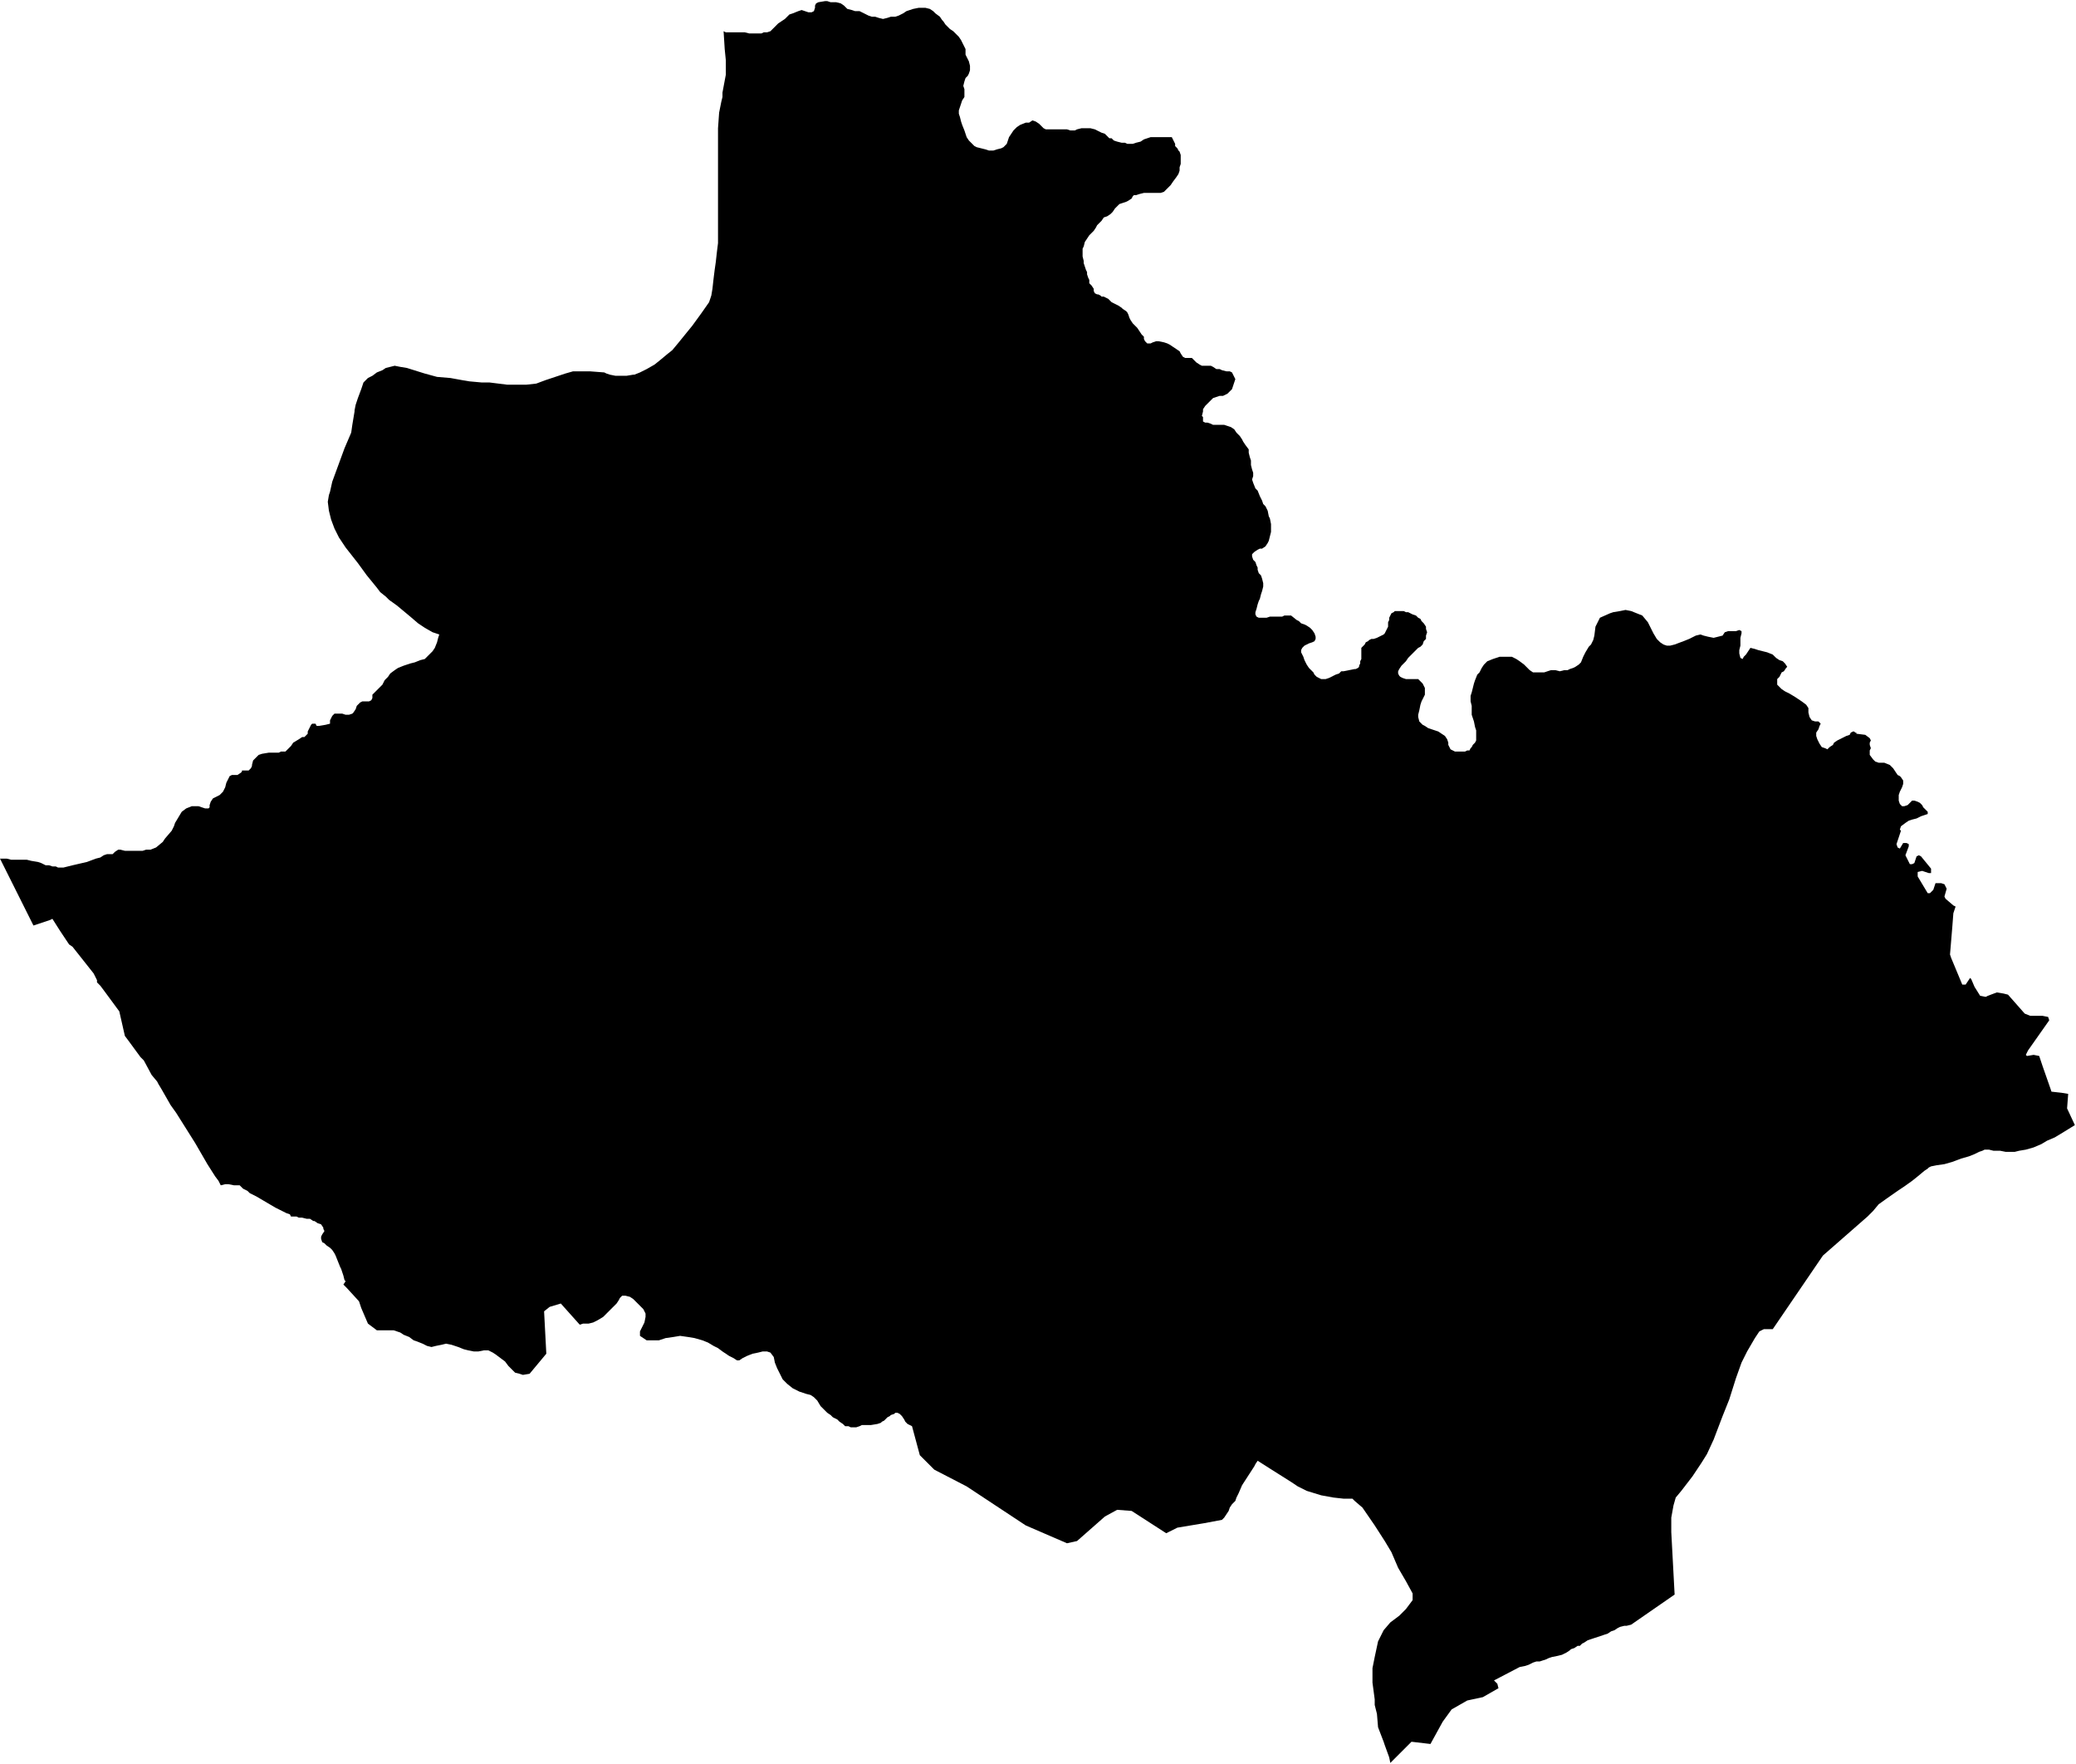 <svg xmlns="http://www.w3.org/2000/svg" version="1.2" baseProfile="tiny" stroke-linecap="round" stroke-linejoin="round" viewBox="670.47 39.68 18.62 15.82"><g xmlns="http://www.w3.org/2000/svg" id="Burgue-Erreiti">
<path d="M 676.96 39.96 676.98 39.97 677.02 39.97 677.08 39.97 677.11 39.97 677.15 39.97 677.19 39.98 677.22 39.98 677.24 39.98 677.27 39.98 677.3 39.98 677.32 39.97 677.35 39.97 677.38 39.96 677.41 39.93 677.43 39.91 677.45 39.89 677.48 39.87 677.51 39.85 677.53 39.83 677.55 39.81 677.58 39.8 677.63 39.78 677.66 39.77 677.69 39.78 677.72 39.79 677.75 39.79 677.77 39.78 677.78 39.75 677.78 39.73 677.79 39.71 677.81 39.7 677.87 39.69 677.89 39.69 677.92 39.7 677.97 39.7 678.01 39.71 678.04 39.73 678.07 39.76 678.11 39.77 678.14 39.78 678.18 39.78 678.22 39.8 678.26 39.82 678.29 39.83 678.32 39.83 678.35 39.84 678.39 39.85 678.43 39.84 678.46 39.83 678.5 39.83 678.53 39.82 678.57 39.8 678.6 39.78 678.63 39.77 678.66 39.76 678.71 39.75 678.75 39.75 678.77 39.75 678.81 39.76 678.84 39.78 678.86 39.8 678.9 39.83 678.92 39.86 678.93 39.87 678.95 39.9 678.99 39.94 679.02 39.96 679.05 39.99 679.07 40.01 679.09 40.04 679.1 40.06 679.12 40.1 679.13 40.12 679.13 40.17 679.16 40.23 679.17 40.27 679.17 40.28 679.17 40.31 679.16 40.34 679.15 40.36 679.13 40.38 679.12 40.41 679.11 40.45 679.12 40.48 679.12 40.51 679.12 40.55 679.1 40.58 679.09 40.61 679.08 40.64 679.07 40.67 679.07 40.7 679.08 40.73 679.09 40.77 679.1 40.8 679.12 40.85 679.13 40.88 679.14 40.91 679.16 40.94 679.18 40.96 679.21 40.99 679.23 41 679.27 41.01 679.31 41.02 679.34 41.03 679.38 41.03 679.41 41.02 679.45 41.01 679.47 41 679.5 40.97 679.51 40.94 679.52 40.91 679.54 40.88 679.56 40.85 679.59 40.82 679.62 40.8 679.67 40.78 679.7 40.78 679.73 40.76 679.76 40.77 679.79 40.79 679.81 40.81 679.83 40.83 679.85 40.84 679.89 40.84 679.95 40.84 679.98 40.84 680.02 40.84 680.04 40.84 680.07 40.85 680.11 40.85 680.13 40.84 680.17 40.83 680.19 40.83 680.22 40.83 680.25 40.83 680.29 40.84 680.31 40.85 680.35 40.87 680.38 40.88 680.4 40.9 680.42 40.92 680.44 40.92 680.46 40.94 680.49 40.95 680.53 40.96 680.56 40.96 680.58 40.97 680.63 40.97 680.66 40.96 680.7 40.95 680.73 40.93 680.76 40.92 680.79 40.91 680.81 40.91 680.85 40.91 680.89 40.91 680.93 40.91 680.95 40.91 680.98 40.91 680.99 40.93 681 40.95 681.01 40.97 681.01 40.99 681.03 41.01 681.04 41.03 681.05 41.04 681.06 41.07 681.06 41.09 681.06 41.12 681.06 41.15 681.05 41.18 681.05 41.21 681.04 41.24 681.02 41.27 680.99 41.31 680.97 41.34 680.94 41.37 680.91 41.4 680.88 41.41 680.86 41.41 680.82 41.41 680.78 41.41 680.75 41.41 680.73 41.41 680.69 41.42 680.66 41.43 680.64 41.43 680.63 41.44 680.62 41.46 680.59 41.48 680.57 41.49 680.54 41.5 680.51 41.51 680.49 41.53 680.47 41.55 680.45 41.58 680.43 41.6 680.4 41.62 680.37 41.63 680.35 41.66 680.33 41.68 680.31 41.7 680.3 41.72 680.28 41.75 680.26 41.77 680.24 41.79 680.22 41.82 680.2 41.85 680.19 41.89 680.18 41.91 680.18 41.95 680.18 41.98 680.19 42.02 680.19 42.04 680.2 42.07 680.21 42.1 680.22 42.12 680.22 42.14 680.23 42.17 680.24 42.19 680.24 42.22 680.26 42.24 680.28 42.27 680.28 42.29 680.29 42.31 680.31 42.32 680.32 42.32 680.34 42.33 680.35 42.34 680.37 42.34 680.39 42.35 680.41 42.36 680.42 42.37 680.44 42.39 680.46 42.4 680.48 42.41 680.5 42.42 680.53 42.44 680.54 42.45 680.57 42.47 680.58 42.48 680.59 42.5 680.6 42.53 680.61 42.55 680.63 42.58 680.65 42.6 680.67 42.62 680.69 42.65 680.71 42.68 680.73 42.7 680.73 42.72 680.74 42.74 680.76 42.76 680.79 42.76 680.81 42.75 680.84 42.74 680.86 42.74 680.91 42.75 680.94 42.76 680.96 42.77 680.99 42.79 681.02 42.81 681.05 42.83 681.06 42.85 681.08 42.88 681.1 42.89 681.12 42.89 681.14 42.89 681.16 42.89 681.18 42.91 681.2 42.93 681.23 42.95 681.25 42.96 681.28 42.96 681.3 42.96 681.33 42.96 681.35 42.97 681.38 42.99 681.41 42.99 681.43 43 681.47 43.01 681.5 43.01 681.52 43.02 681.54 43.06 681.55 43.08 681.54 43.11 681.53 43.14 681.52 43.17 681.5 43.19 681.48 43.21 681.44 43.23 681.41 43.23 681.38 43.24 681.35 43.25 681.33 43.27 681.31 43.29 681.29 43.31 681.28 43.32 681.26 43.35 681.26 43.37 681.25 43.41 681.26 43.42 681.26 43.46 681.28 43.47 681.29 43.47 681.3 43.47 681.33 43.48 681.35 43.49 681.37 43.49 681.39 43.49 681.42 43.49 681.45 43.49 681.48 43.5 681.51 43.51 681.54 43.53 681.56 43.56 681.59 43.59 681.61 43.62 681.62 43.64 681.64 43.67 681.67 43.71 681.67 43.74 681.68 43.78 681.69 43.81 681.69 43.85 681.7 43.89 681.71 43.92 681.71 43.95 681.7 43.98 681.71 44.01 681.73 44.06 681.75 44.08 681.77 44.13 681.79 44.17 681.8 44.2 681.82 44.22 681.84 44.26 681.85 44.31 681.86 44.33 681.87 44.38 681.87 44.41 681.87 44.45 681.86 44.49 681.85 44.53 681.84 44.55 681.82 44.58 681.79 44.6 681.77 44.6 681.75 44.61 681.72 44.63 681.7 44.65 681.7 44.67 681.71 44.7 681.73 44.72 681.74 44.75 681.75 44.77 681.75 44.79 681.76 44.82 681.78 44.84 681.79 44.87 681.8 44.91 681.8 44.94 681.79 44.98 681.78 45.01 681.77 45.05 681.76 45.07 681.75 45.1 681.74 45.14 681.73 45.17 681.73 45.19 681.74 45.21 681.76 45.22 681.8 45.22 681.83 45.22 681.86 45.21 681.88 45.21 681.92 45.21 681.94 45.21 681.97 45.21 681.99 45.2 682.02 45.2 682.05 45.2 682.1 45.24 682.12 45.25 682.14 45.27 682.17 45.28 682.19 45.29 682.22 45.31 682.24 45.33 682.26 45.36 682.27 45.39 682.27 45.41 682.26 45.43 682.24 45.44 682.21 45.45 682.19 45.46 682.17 45.47 682.15 45.49 682.14 45.51 682.14 45.53 682.15 45.55 682.16 45.57 682.17 45.6 682.18 45.62 682.19 45.64 682.21 45.67 682.23 45.69 682.25 45.71 682.26 45.73 682.28 45.75 682.3 45.76 682.32 45.77 682.34 45.77 682.36 45.77 682.39 45.76 682.41 45.75 682.43 45.74 682.45 45.73 682.48 45.72 682.5 45.7 682.52 45.7 682.57 45.69 682.62 45.68 682.63 45.68 682.65 45.67 682.66 45.66 682.66 45.65 682.67 45.63 682.67 45.61 682.68 45.59 682.68 45.57 682.68 45.55 682.68 45.52 682.68 45.49 682.69 45.48 682.71 45.46 682.72 45.44 682.74 45.43 682.75 45.42 682.77 45.41 682.79 45.41 682.82 45.4 682.84 45.39 682.86 45.38 682.88 45.37 682.89 45.36 682.9 45.34 682.91 45.32 682.92 45.3 682.92 45.28 682.92 45.26 682.93 45.24 682.93 45.22 682.94 45.2 682.95 45.18 682.97 45.17 682.98 45.16 683 45.16 683.02 45.16 683.04 45.16 683.06 45.16 683.08 45.17 683.1 45.17 683.12 45.18 683.14 45.19 683.17 45.2 683.19 45.22 683.21 45.23 683.22 45.25 683.24 45.27 683.26 45.3 683.26 45.32 683.27 45.35 683.26 45.38 683.26 45.41 683.24 45.43 683.23 45.46 683.21 45.48 683.19 45.49 683.17 45.51 683.14 45.54 683.12 45.56 683.1 45.58 683.08 45.61 683.06 45.63 683.04 45.65 683.02 45.68 683.01 45.7 683.01 45.72 683.02 45.74 683.03 45.75 683.05 45.76 683.08 45.77 683.11 45.77 683.13 45.77 683.16 45.77 683.19 45.77 683.21 45.79 683.23 45.81 683.24 45.83 683.25 45.85 683.25 45.88 683.25 45.91 683.23 45.95 683.22 45.97 683.21 46 683.2 46.05 683.19 46.09 683.19 46.11 683.2 46.15 683.23 46.18 683.25 46.19 683.28 46.21 683.31 46.22 683.34 46.23 683.37 46.24 683.4 46.26 683.43 46.28 683.45 46.31 683.46 46.34 683.46 46.36 683.48 46.4 683.5 46.41 683.52 46.42 683.55 46.42 683.56 46.42 683.59 46.42 683.61 46.42 683.63 46.41 683.65 46.41 683.66 46.39 683.67 46.38 683.68 46.36 683.7 46.34 683.71 46.32 683.71 46.29 683.71 46.26 683.71 46.23 683.7 46.2 683.69 46.15 683.68 46.12 683.67 46.09 683.67 46.06 683.67 46.01 683.66 45.97 683.66 45.92 683.67 45.89 683.68 45.85 683.69 45.81 683.7 45.78 683.72 45.73 683.74 45.71 683.76 45.67 683.78 45.64 683.81 45.61 683.86 45.59 683.89 45.58 683.92 45.57 683.96 45.57 684 45.57 684.03 45.57 684.07 45.59 684.1 45.61 684.14 45.64 684.16 45.66 684.19 45.69 684.22 45.71 684.25 45.71 684.28 45.71 684.32 45.71 684.35 45.7 684.38 45.69 684.42 45.69 684.46 45.7 684.5 45.69 684.53 45.69 684.55 45.68 684.58 45.67 684.6 45.66 684.63 45.64 684.65 45.62 684.67 45.57 684.69 45.53 684.72 45.48 684.74 45.46 684.76 45.42 684.77 45.38 684.78 45.3 684.8 45.26 684.82 45.22 684.91 45.18 684.94 45.17 685 45.16 685.05 45.15 685.1 45.16 685.15 45.18 685.2 45.2 685.25 45.26 685.3 45.36 685.33 45.41 685.36 45.44 685.39 45.46 685.42 45.47 685.45 45.47 685.49 45.46 685.57 45.43 685.62 45.41 685.64 45.4 685.68 45.38 685.72 45.37 685.75 45.38 685.79 45.39 685.84 45.4 685.88 45.39 685.92 45.38 685.94 45.35 685.97 45.34 686.01 45.34 686.04 45.34 686.07 45.33 686.09 45.34 686.09 45.36 686.08 45.4 686.08 45.43 686.08 45.47 686.07 45.51 686.07 45.54 686.08 45.58 686.1 45.59 686.11 45.57 686.13 45.55 686.15 45.52 686.17 45.49 686.21 45.5 686.24 45.51 686.28 45.52 686.32 45.53 686.37 45.55 686.4 45.58 686.43 45.6 686.46 45.61 686.48 45.63 686.5 45.66 686.49 45.67 686.47 45.7 686.45 45.71 686.43 45.75 686.41 45.77 686.41 45.8 686.41 45.82 686.43 45.84 686.45 45.86 686.48 45.88 686.52 45.9 686.57 45.93 686.6 45.95 686.63 45.97 686.67 46 686.69 46.03 686.69 46.07 686.7 46.11 686.72 46.14 686.75 46.15 686.78 46.15 686.8 46.17 686.79 46.19 686.78 46.22 686.76 46.25 686.76 46.28 686.77 46.31 686.79 46.35 686.81 46.38 686.84 46.39 686.86 46.4 686.88 46.38 686.91 46.36 686.92 46.34 686.95 46.32 686.99 46.3 687.01 46.29 687.03 46.28 687.06 46.27 687.07 46.25 687.09 46.24 687.1 46.24 687.11 46.25 687.12 46.25 687.12 46.26 687.2 46.27 687.24 46.3 687.25 46.32 687.24 46.34 687.24 46.36 687.25 46.39 687.24 46.41 687.24 46.44 687.24 46.45 687.27 46.49 687.29 46.51 687.32 46.52 687.33 46.52 687.37 46.52 687.42 46.54 687.45 46.57 687.47 46.6 687.49 46.63 687.51 46.64 687.52 46.65 687.54 46.68 687.54 46.71 687.53 46.74 687.51 46.78 687.5 46.81 687.5 46.86 687.51 46.89 687.53 46.91 687.55 46.91 687.58 46.9 687.6 46.88 687.62 46.86 687.64 46.86 687.67 46.87 687.69 46.88 687.71 46.9 687.72 46.92 687.75 46.95 687.76 46.96 687.76 46.98 687.73 46.99 687.7 47 687.68 47.01 687.66 47.02 687.62 47.03 687.59 47.04 687.56 47.06 687.52 47.09 687.51 47.12 687.52 47.13 687.48 47.25 687.49 47.28 687.51 47.29 687.54 47.24 687.57 47.24 687.59 47.25 687.59 47.27 687.56 47.35 687.6 47.43 687.62 47.43 687.64 47.42 687.66 47.36 687.68 47.35 687.7 47.36 687.79 47.47 687.79 47.51 687.77 47.51 687.71 47.49 687.67 47.5 687.67 47.52 687.67 47.54 687.76 47.69 687.78 47.69 687.81 47.66 687.83 47.6 687.88 47.6 687.91 47.61 687.93 47.65 687.91 47.72 687.92 47.74 687.99 47.8 688.01 47.81 687.99 47.87 687.98 48 687.96 48.24 687.97 48.27 688.07 48.51 688.1 48.51 688.14 48.45 688.15 48.46 688.18 48.53 688.23 48.61 688.28 48.62 688.3 48.61 688.38 48.58 688.44 48.59 688.48 48.6 688.63 48.77 688.68 48.79 688.79 48.79 688.84 48.8 688.85 48.83 688.66 49.1 688.64 49.14 688.65 49.15 688.71 49.14 688.76 49.15 688.79 49.24 688.86 49.44 688.87 49.47 688.96 49.48 689.02 49.49 689.01 49.62 689.08 49.77 688.95 49.85 688.9 49.88 688.83 49.91 688.78 49.94 688.71 49.97 688.64 49.99 688.58 50 688.54 50.01 688.51 50.01 688.46 50.01 688.41 50 688.35 50 688.31 49.99 688.27 49.99 688.25 50 688.22 50.01 688.18 50.03 688.13 50.05 688.06 50.07 687.98 50.1 687.91 50.12 687.84 50.13 687.79 50.14 687.77 50.15 687.76 50.16 687.73 50.18 687.67 50.23 687.62 50.27 687.55 50.32 687.49 50.36 687.39 50.43 687.32 50.48 687.27 50.54 687.24 50.57 687.22 50.59 686.82 50.94 686.37 51.6 686.34 51.6 686.31 51.6 686.29 51.6 686.27 51.61 686.25 51.62 686.21 51.68 686.14 51.8 686.09 51.9 686.04 52.04 685.98 52.23 685.92 52.38 685.84 52.59 685.78 52.72 685.73 52.8 685.65 52.92 685.55 53.05 685.5 53.11 685.48 53.18 685.46 53.29 685.46 53.42 685.49 53.98 685.1 54.25 685.06 54.26 685.04 54.26 685 54.27 684.98 54.28 684.95 54.3 684.92 54.31 684.89 54.33 684.86 54.34 684.83 54.35 684.8 54.36 684.77 54.37 684.74 54.38 684.71 54.39 684.68 54.41 684.66 54.42 684.64 54.44 684.62 54.44 684.59 54.46 684.56 54.47 684.55 54.48 684.52 54.5 684.5 54.51 684.48 54.52 684.44 54.53 684.39 54.54 684.36 54.55 684.34 54.56 684.31 54.57 684.28 54.58 684.25 54.58 684.22 54.59 684.18 54.61 684.15 54.62 684.1 54.63 683.87 54.75 683.9 54.78 683.91 54.82 683.77 54.9 683.63 54.93 683.49 55.01 683.41 55.12 683.3 55.32 683.13 55.3 682.94 55.49 682.93 55.44 682.89 55.33 682.88 55.3 682.83 55.17 682.82 55.05 682.8 54.97 682.8 54.92 682.78 54.77 682.78 54.64 682.8 54.54 682.83 54.4 682.88 54.3 682.94 54.23 683.02 54.17 683.08 54.11 683.14 54.03 683.14 53.97 683.08 53.86 683.01 53.74 682.95 53.6 682.89 53.5 682.8 53.36 682.69 53.2 682.62 53.14 682.6 53.12 682.54 53.12 682.52 53.12 682.43 53.11 682.32 53.09 682.19 53.05 682.11 53.01 682.05 52.97 681.86 52.85 681.75 52.78 681.73 52.81 681.72 52.83 681.61 53 681.58 53.07 681.56 53.11 681.55 53.14 681.52 53.17 681.5 53.2 681.49 53.23 681.45 53.29 681.43 53.31 681.27 53.34 681.03 53.38 680.93 53.43 680.62 53.23 680.49 53.22 680.38 53.28 680.13 53.5 680.04 53.52 679.67 53.36 679.14 53.01 678.85 52.86 678.72 52.73 678.65 52.47 678.63 52.46 678.61 52.45 678.59 52.43 678.58 52.41 678.56 52.38 678.54 52.36 678.52 52.35 678.5 52.35 678.49 52.36 678.46 52.37 678.45 52.38 678.43 52.39 678.4 52.42 678.38 52.43 678.37 52.44 678.34 52.45 678.28 52.46 678.25 52.46 678.23 52.46 678.2 52.46 678.18 52.47 678.15 52.48 678.13 52.48 678.1 52.48 678.08 52.47 678.05 52.47 678.03 52.45 678 52.43 677.98 52.41 677.96 52.4 677.94 52.39 677.92 52.37 677.89 52.35 677.86 52.32 677.83 52.29 677.8 52.24 677.77 52.21 677.74 52.19 677.7 52.18 677.64 52.16 677.58 52.13 677.53 52.09 677.49 52.05 677.47 52.01 677.44 51.95 677.42 51.9 677.41 51.85 677.38 51.81 677.35 51.8 677.31 51.8 677.27 51.81 677.22 51.82 677.17 51.84 677.13 51.86 677.1 51.88 677.08 51.88 677.05 51.86 677.01 51.84 676.95 51.8 676.91 51.77 676.87 51.75 676.82 51.72 676.77 51.7 676.7 51.68 676.64 51.67 676.57 51.66 676.51 51.67 676.44 51.68 676.38 51.7 676.32 51.7 676.27 51.7 676.24 51.68 676.21 51.66 676.21 51.62 676.23 51.58 676.25 51.54 676.26 51.49 676.26 51.46 676.24 51.42 676.21 51.39 676.18 51.36 676.15 51.33 676.12 51.31 676.08 51.3 676.07 51.3 676.05 51.3 676.03 51.32 676.02 51.34 676 51.37 675.96 51.41 675.92 51.45 675.88 51.49 675.83 51.52 675.79 51.54 675.75 51.55 675.7 51.55 675.67 51.56 675.5 51.37 675.4 51.4 675.35 51.44 675.37 51.82 675.22 52 675.16 52.01 675.13 52 675.09 51.99 675.06 51.96 675.03 51.93 675 51.89 674.96 51.86 674.92 51.83 674.89 51.81 674.85 51.79 674.81 51.79 674.76 51.8 674.72 51.8 674.67 51.79 674.63 51.78 674.58 51.76 674.52 51.74 674.47 51.73 674.43 51.74 674.38 51.75 674.34 51.76 674.3 51.75 674.26 51.73 674.21 51.71 674.18 51.7 674.14 51.67 674.09 51.65 674.06 51.63 674 51.61 673.85 51.61 673.77 51.55 673.71 51.41 673.69 51.35 673.58 51.23 673.55 51.2 673.57 51.17 673.56 51.16 673.55 51.12 673.53 51.06 673.52 51.04 673.5 50.99 673.48 50.94 673.47 50.92 673.45 50.89 673.43 50.87 673.4 50.85 673.38 50.83 673.36 50.82 673.35 50.79 673.35 50.77 673.36 50.75 673.38 50.72 673.37 50.7 673.37 50.69 673.35 50.66 673.32 50.65 673.29 50.63 673.28 50.63 673.25 50.61 673.22 50.61 673.18 50.6 673.15 50.6 673.13 50.59 673.08 50.59 673.07 50.57 673.04 50.56 672.98 50.53 672.94 50.51 672.77 50.41 672.73 50.39 672.71 50.38 672.69 50.36 672.65 50.34 672.62 50.31 672.59 50.31 672.57 50.31 672.52 50.3 672.49 50.3 672.45 50.31 672.43 50.27 672.4 50.23 672.33 50.12 672.22 49.93 672.05 49.66 672 49.59 671.92 49.45 671.89 49.4 671.88 49.38 671.83 49.32 671.76 49.19 671.73 49.16 671.62 49.01 671.59 48.97 671.54 48.75 671.4 48.56 671.37 48.52 671.35 48.5 671.34 48.49 671.34 48.47 671.31 48.41 671.12 48.17 671.09 48.15 671.01 48.03 670.94 47.92 670.92 47.93 670.77 47.98 670.47 47.38 670.53 47.38 670.57 47.39 670.65 47.39 670.71 47.39 670.75 47.4 670.81 47.41 670.84 47.42 670.88 47.44 670.91 47.44 670.94 47.45 670.97 47.45 670.99 47.46 671.04 47.46 671.12 47.44 671.25 47.41 671.33 47.38 671.37 47.37 671.4 47.35 671.43 47.34 671.48 47.34 671.5 47.32 671.53 47.3 671.55 47.3 671.59 47.31 671.68 47.31 671.75 47.31 671.78 47.3 671.82 47.3 671.87 47.28 671.93 47.23 671.95 47.2 672.01 47.13 672.03 47.09 672.04 47.06 672.1 46.96 672.14 46.93 672.19 46.91 672.22 46.91 672.25 46.91 672.28 46.92 672.31 46.93 672.34 46.93 672.34 46.93 672.35 46.92 672.35 46.9 672.36 46.87 672.38 46.84 672.44 46.81 672.47 46.78 672.48 46.76 672.49 46.74 672.5 46.7 672.52 46.66 672.53 46.64 672.55 46.63 672.58 46.63 672.6 46.63 672.63 46.61 672.64 46.6 672.64 46.59 672.68 46.59 672.7 46.59 672.71 46.58 672.72 46.57 672.73 46.55 672.73 46.54 672.74 46.5 672.77 46.47 672.79 46.45 672.82 46.44 672.88 46.43 672.97 46.43 672.99 46.42 673.01 46.42 673.03 46.42 673.04 46.41 673.06 46.39 673.08 46.37 673.1 46.34 673.15 46.31 673.18 46.29 673.2 46.29 673.21 46.28 673.23 46.26 673.23 46.24 673.24 46.22 673.26 46.18 673.27 46.17 673.3 46.17 673.31 46.19 673.33 46.19 673.39 46.18 673.43 46.17 673.43 46.14 673.44 46.12 673.45 46.1 673.47 46.08 673.5 46.08 673.52 46.08 673.54 46.08 673.57 46.09 673.6 46.09 673.63 46.08 673.64 46.07 673.66 46.04 673.67 46.01 673.7 45.98 673.72 45.97 673.74 45.97 673.76 45.97 673.78 45.97 673.8 45.96 673.81 45.94 673.81 45.91 673.83 45.89 673.85 45.87 673.87 45.85 673.9 45.82 673.92 45.78 673.95 45.75 673.97 45.72 674.01 45.69 674.04 45.67 674.09 45.65 674.15 45.63 674.19 45.62 674.24 45.6 674.28 45.59 674.31 45.56 674.35 45.52 674.37 45.49 674.39 45.44 674.4 45.4 674.41 45.37 674.35 45.35 674.28 45.31 674.22 45.27 674.15 45.21 674.09 45.16 674.03 45.11 673.96 45.06 673.93 45.03 673.88 44.99 673.85 44.95 673.76 44.84 673.68 44.73 673.57 44.59 673.51 44.5 673.47 44.42 673.44 44.34 673.42 44.26 673.41 44.18 673.42 44.12 673.43 44.09 673.45 44 673.56 43.7 673.62 43.56 673.63 43.49 673.65 43.37 673.65 43.36 673.66 43.31 673.68 43.25 673.71 43.17 673.72 43.14 673.73 43.11 673.77 43.07 673.81 43.05 673.85 43.02 673.9 43 673.93 42.98 673.97 42.97 674.01 42.96 674.06 42.97 674.12 42.98 674.28 43.03 674.39 43.06 674.51 43.07 674.62 43.09 674.68 43.1 674.79 43.11 674.86 43.11 674.94 43.12 675.02 43.13 675.1 43.13 675.19 43.13 675.28 43.12 675.36 43.09 675.45 43.06 675.54 43.03 675.61 43.01 675.68 43.01 675.76 43.01 675.89 43.02 675.91 43.03 675.94 43.04 675.99 43.05 676.04 43.05 676.09 43.05 676.15 43.04 676.16 43.04 676.21 43.02 676.27 42.99 676.34 42.95 676.39 42.91 676.45 42.86 676.5 42.82 676.55 42.76 676.68 42.6 676.76 42.49 676.83 42.39 676.85 42.33 676.86 42.27 676.87 42.18 676.88 42.1 676.89 42.03 676.9 41.94 676.91 41.86 676.91 41.76 676.91 41.66 676.91 41.49 676.91 41.37 676.91 41.27 676.91 41.07 676.91 40.95 676.91 40.83 676.92 40.69 676.94 40.59 676.95 40.55 676.95 40.51 676.98 40.35 676.98 40.22 676.97 40.12 676.96 39.96 Z"/>
</g></svg>